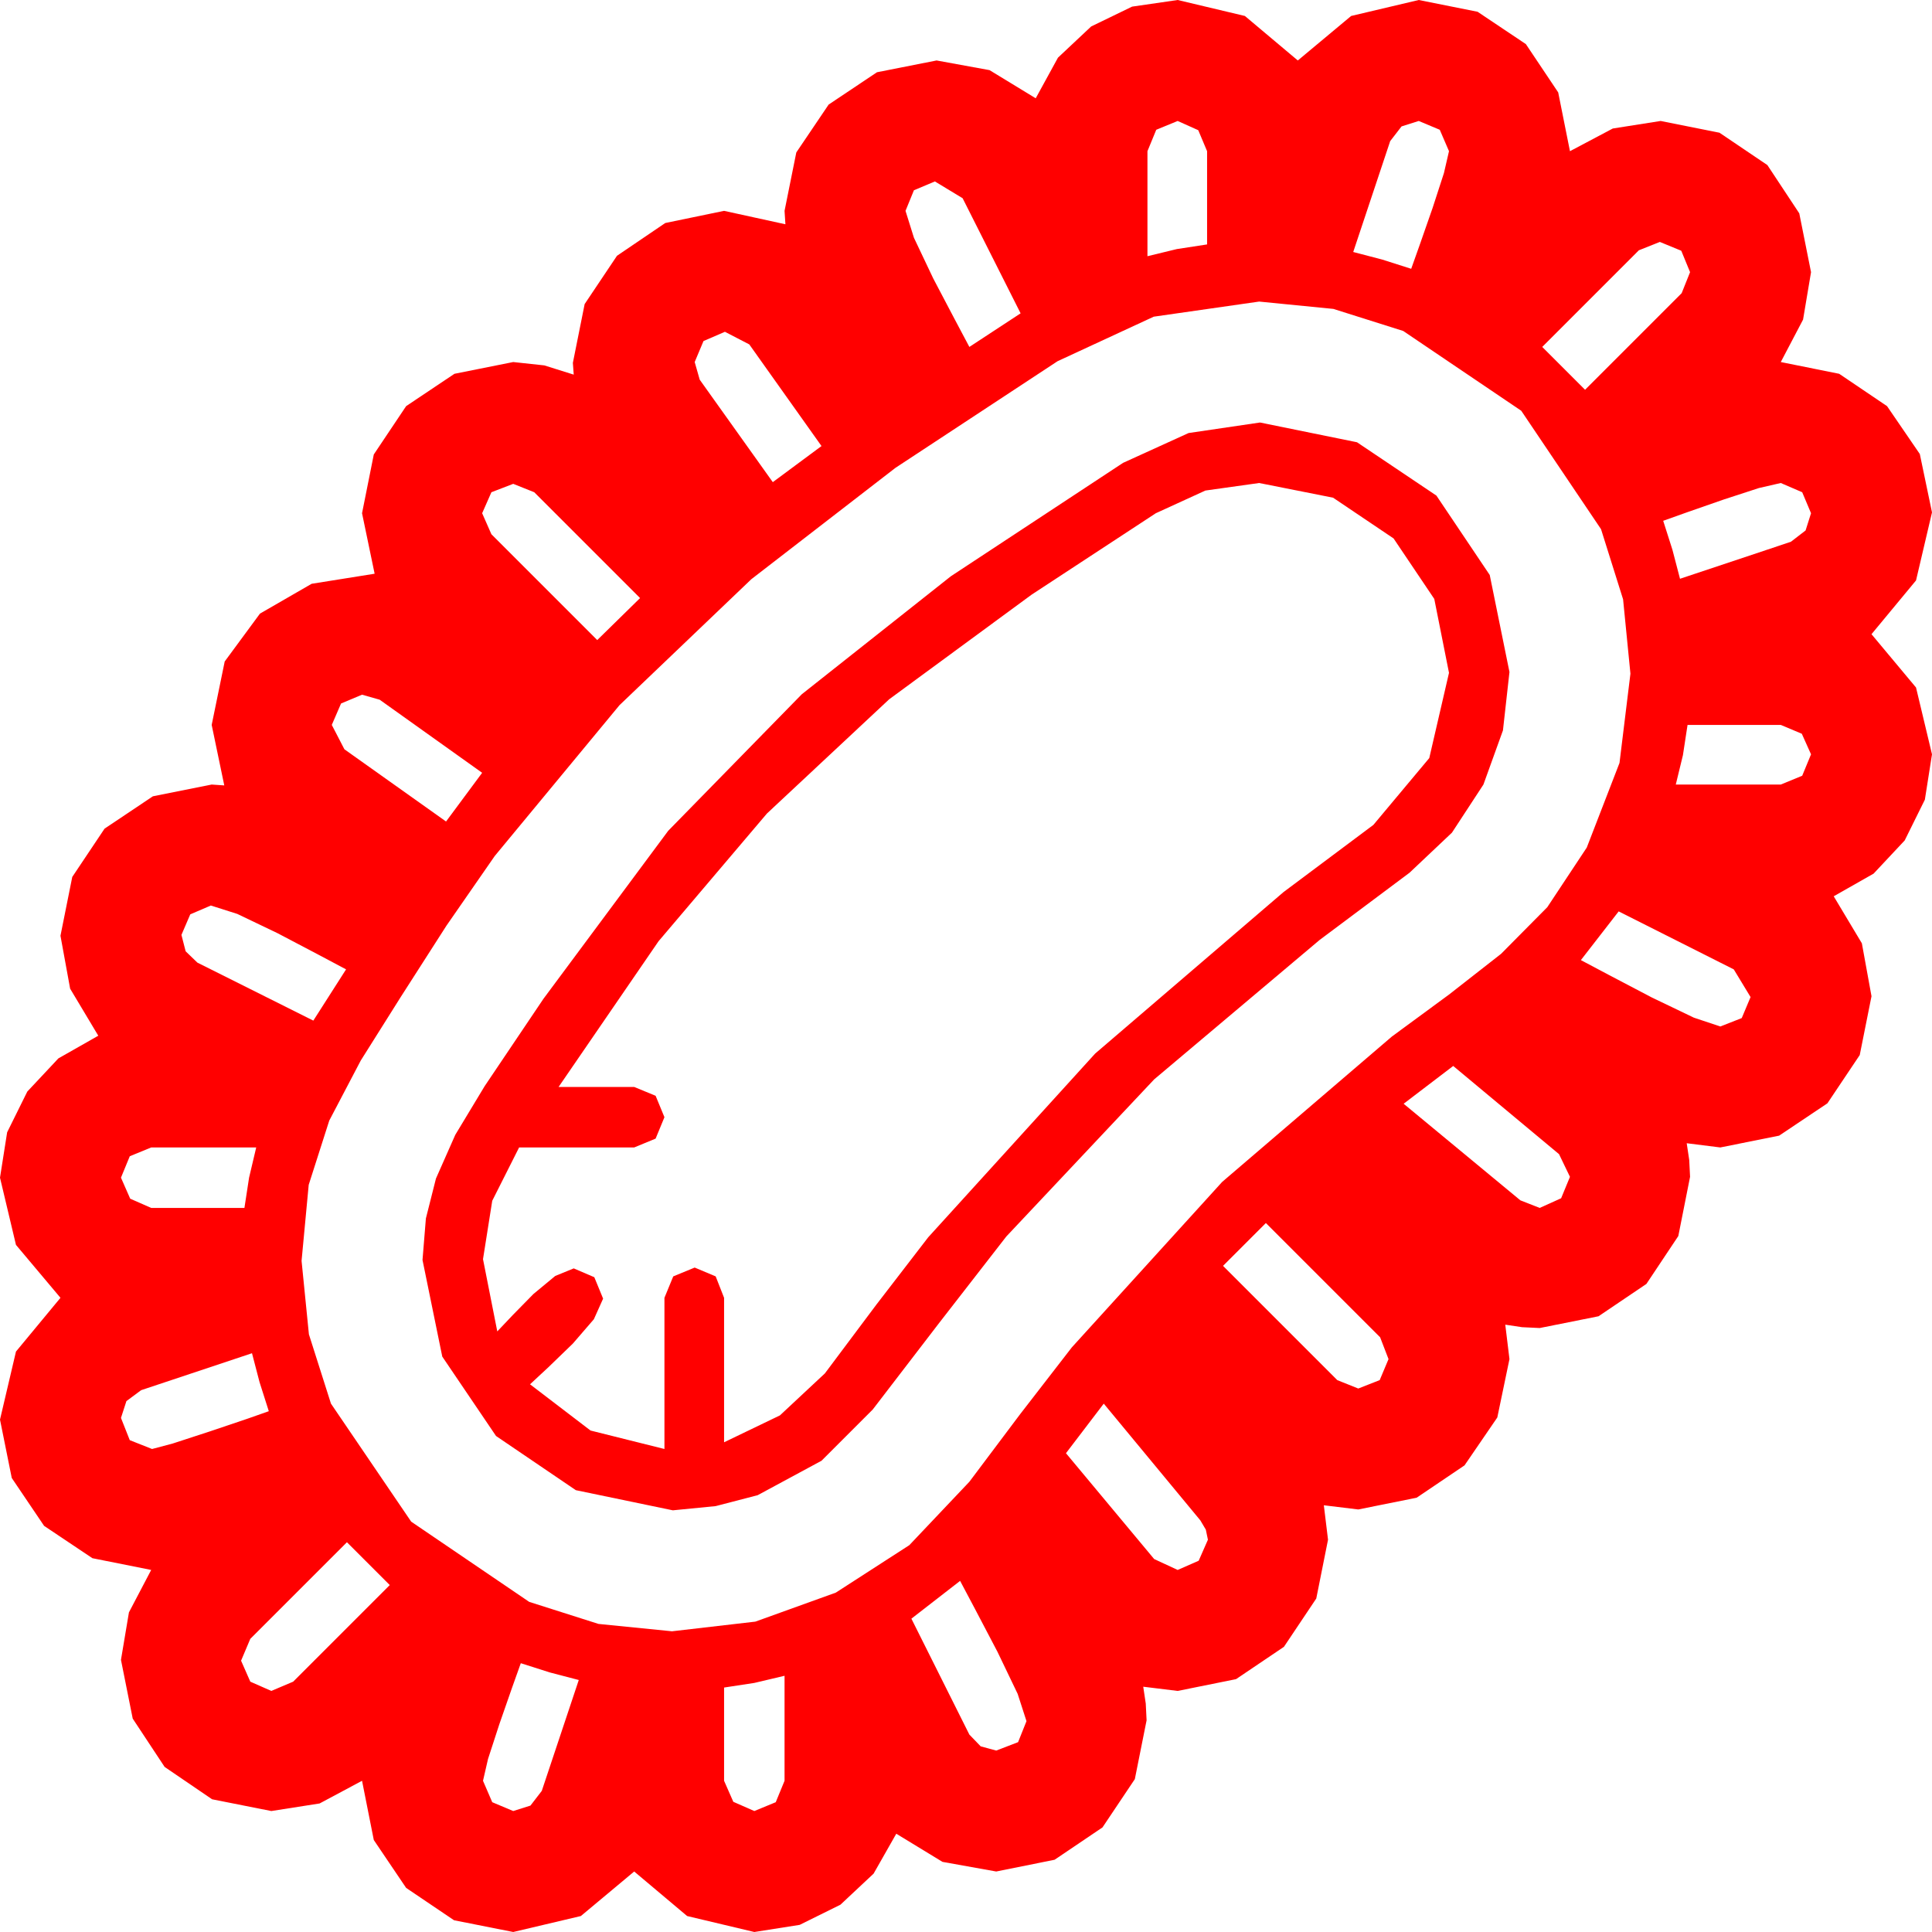 <?xml version="1.0" encoding="utf-8"?>
<!DOCTYPE svg PUBLIC "-//W3C//DTD SVG 1.1//EN" "http://www.w3.org/Graphics/SVG/1.1/DTD/svg11.dtd">
<svg width="67.383" height="67.383" xmlns="http://www.w3.org/2000/svg" xmlns:xlink="http://www.w3.org/1999/xlink" xmlns:xml="http://www.w3.org/XML/1998/namespace" version="1.1">
  <g>
    <g>
      <path style="fill:#FF0000;fill-opacity:1" d="M27.363,58.447L26.309,58.696 25.254,58.857 25.254,62.109 25.576,62.842 26.309,63.164 27.056,62.856 27.363,62.109 27.363,58.447z M18.164,58.008L17.856,58.872 17.417,60.132 17.021,61.348 16.846,62.109 17.168,62.856 17.9,63.164 18.501,62.974 18.896,62.461 20.186,58.594 19.175,58.33 18.164,58.008z M33.486,55.137L31.787,56.455 33.809,60.498 34.204,60.908 34.746,61.055 35.508,60.762 35.801,60.029 35.493,59.077 34.79,57.612 34.014,56.133 33.486,55.137z M12.1,53.789L8.73,57.158 8.408,57.92 8.73,58.652 9.463,58.975 10.225,58.652 13.594,55.283 12.1,53.789z M38.496,48.955L37.178,50.684 40.254,54.375 41.074,54.756 41.807,54.434 42.129,53.701 42.056,53.35 41.865,53.027 38.496,48.955z M8.789,47.197L4.922,48.486 4.409,48.867 4.219,49.453 4.526,50.229 5.303,50.537 6.021,50.347 7.324,49.922 8.628,49.482 9.375,49.219 9.053,48.208 8.789,47.197z M44.15,42.656L42.656,44.15 46.641,48.135 47.373,48.428 48.12,48.135 48.428,47.402 48.135,46.641 44.15,42.656z M5.273,40.02L4.526,40.327 4.219,41.074 4.541,41.807 5.273,42.129 8.525,42.129 8.687,41.074 8.936,40.02 5.273,40.02z M50.684,37.178L48.955,38.496 53.027,41.865 53.701,42.129 54.448,41.792 54.756,41.045 54.375,40.254 50.684,37.178z M56.455,31.787L55.137,33.486 56.133,34.014 57.612,34.79 59.077,35.493 60,35.801 60.747,35.508 61.055,34.775 60.469,33.809 56.455,31.787z M7.354,31.582L6.636,31.89 6.328,32.607 6.475,33.179 6.885,33.574 10.928,35.596 12.07,33.809 11.104,33.296 9.683,32.549 8.276,31.875 7.354,31.582z M58.857,25.283L58.696,26.338 58.447,27.363 62.109,27.363 62.856,27.056 63.164,26.309 62.842,25.591 62.109,25.283 58.857,25.283z M12.627,24.229L11.895,24.536 11.572,25.283 12.012,26.133 15.557,28.652 16.816,26.953 13.242,24.404 12.627,24.229z M17.9,16.875L17.139,17.168 16.816,17.9 17.139,18.633 20.83,22.324 22.324,20.859 18.633,17.168 17.9,16.875z M62.109,16.846L61.348,17.021 60.132,17.417 58.872,17.856 58.008,18.164 58.33,19.175 58.594,20.186 62.461,18.896 62.974,18.501 63.164,17.9 62.856,17.168 62.109,16.846z M43.916,16.846L42.041,17.109 40.312,17.9 35.977,20.742 31.011,24.39 26.748,28.374 22.969,32.827 19.482,37.91 22.119,37.91 22.866,38.218 23.174,38.965 22.866,39.712 22.119,40.02 18.105,40.02 17.168,41.88 16.846,43.916 17.344,46.436 17.886,45.864 18.604,45.132 19.365,44.502 20.01,44.238 20.728,44.546 21.035,45.293 20.713,46.011 19.98,46.86 19.131,47.681 18.486,48.281 20.596,49.893 23.174,50.537 23.174,45.264 23.481,44.517 24.229,44.209 24.961,44.517 25.254,45.264 25.254,50.303 27.202,49.365 28.77,47.9 30.557,45.513 32.373,43.154 38.196,36.746 44.766,31.113 47.9,28.77 49.849,26.44 50.537,23.467 50.024,20.889 48.604,18.779 46.494,17.358 43.916,16.846z M43.945,14.736L47.329,15.425 50.098,17.285 51.958,20.054 52.646,23.438 52.419,25.474 51.738,27.363 50.64,29.041 49.16,30.439 46.025,32.783 40.254,37.646 35.098,43.125 32.754,46.143 30.439,49.16 28.652,50.947 26.426,52.148 24.961,52.529 23.467,52.676 20.083,51.973 17.3,50.083 15.425,47.314 14.736,43.945 14.854,42.495 15.205,41.104 15.879,39.58 16.904,37.881 18.018,36.226 18.955,34.834 23.306,28.975 27.964,24.214 33.164,20.098 39.17,16.143 41.455,15.103 43.945,14.736z M25.283,11.572L24.536,11.895 24.229,12.627 24.404,13.242 26.953,16.816 28.652,15.557 26.133,12.012 25.283,11.572z M43.916,10.518L40.239,11.045 36.885,12.598 31.23,16.318 26.206,20.2 21.606,24.595 17.256,29.854 15.571,32.285 13.975,34.775 12.583,36.987 11.484,39.082 10.767,41.323 10.518,43.975 10.774,46.538 11.543,48.955 14.341,53.071 18.457,55.869 20.874,56.638 23.438,56.895 26.345,56.558 29.15,55.547 31.714,53.892 33.809,51.68 35.581,49.321 37.383,46.992 42.627,41.221 48.545,36.152 50.537,34.688 52.354,33.267 53.965,31.641 55.342,29.561 56.484,26.609 56.865,23.496 56.609,20.903 55.84,18.457 53.057,14.326 48.94,11.543 46.505,10.774 43.916,10.518z M57.891,8.438L57.158,8.73 53.789,12.1 55.283,13.594 58.652,10.225 58.945,9.492 58.638,8.745 57.891,8.438z M32.607,6.328L31.875,6.636 31.582,7.354 31.875,8.291 32.549,9.712 33.296,11.133 33.809,12.1 35.596,10.928 33.574,6.914 32.607,6.328z M49.482,4.219L48.882,4.409 48.486,4.922 47.197,8.789 48.208,9.053 49.219,9.375 49.526,8.511 49.966,7.251 50.361,6.035 50.537,5.273 50.215,4.526 49.482,4.219z M41.074,4.219L40.327,4.526 40.02,5.273 40.02,8.936 41.045,8.687 42.1,8.525 42.1,5.273 41.792,4.541 41.074,4.219z M41.074,0L43.418,0.557 45.264,2.109 47.124,0.557 49.482,0 51.533,0.41 53.218,1.538 54.346,3.223 54.756,5.273 56.25,4.482 57.92,4.219 59.971,4.629 61.641,5.757 62.754,7.441 63.164,9.492 62.886,11.147 62.109,12.627 64.146,13.037 65.815,14.165 66.958,15.835 67.383,17.871 66.826,20.244 65.273,22.119 66.826,23.979 67.383,26.309 67.134,27.891 66.431,29.312 65.347,30.469 63.955,31.26 64.937,32.9 65.273,34.746 64.863,36.797 63.735,38.481 62.051,39.609 60,40.02 58.828,39.873 58.916,40.459 58.945,41.045 58.535,43.11 57.422,44.78 55.752,45.908 53.701,46.318 53.086,46.289 52.5,46.201 52.646,47.402 52.222,49.438 51.079,51.108 49.409,52.236 47.373,52.646 46.172,52.5 46.318,53.701 45.908,55.752 44.78,57.437 43.11,58.564 41.074,58.975 39.873,58.828 39.961,59.414 39.99,60 39.58,62.051 38.452,63.735 36.782,64.863 34.746,65.273 32.871,64.937 31.26,63.955 30.469,65.347 29.312,66.431 27.891,67.134 26.309,67.383 23.965,66.826 22.119,65.273 20.259,66.826 17.9,67.383 15.835,66.973 14.165,65.845 13.037,64.175 12.627,62.109 11.147,62.9 9.463,63.164 7.397,62.754 5.742,61.626 4.629,59.941 4.219,57.891 4.497,56.235 5.273,54.756 3.223,54.346 1.538,53.218 0.41,51.548 0,49.512 0.557,47.139 2.109,45.264 0.557,43.418 0,41.074 0.249,39.492 0.952,38.071 2.036,36.914 3.428,36.123 2.446,34.482 2.109,32.637 2.52,30.586 3.647,28.901 5.332,27.773 7.383,27.363 7.603,27.378 7.822,27.393 7.383,25.283 7.837,23.071 9.067,21.401 10.869,20.361 13.066,20.01 12.627,17.9 13.037,15.85 14.165,14.165 15.85,13.037 17.9,12.627 18.984,12.744 20.01,13.066 19.995,12.861 19.98,12.656 20.391,10.605 21.519,8.921 23.203,7.778 25.254,7.354 27.393,7.822 27.378,7.588 27.363,7.354 27.773,5.317 28.901,3.647 30.586,2.52 32.666,2.109 34.512,2.446 36.123,3.428 36.899,2.011 38.057,0.923 39.485,0.231 41.074,0z" />
    </g>
  </g>
</svg>